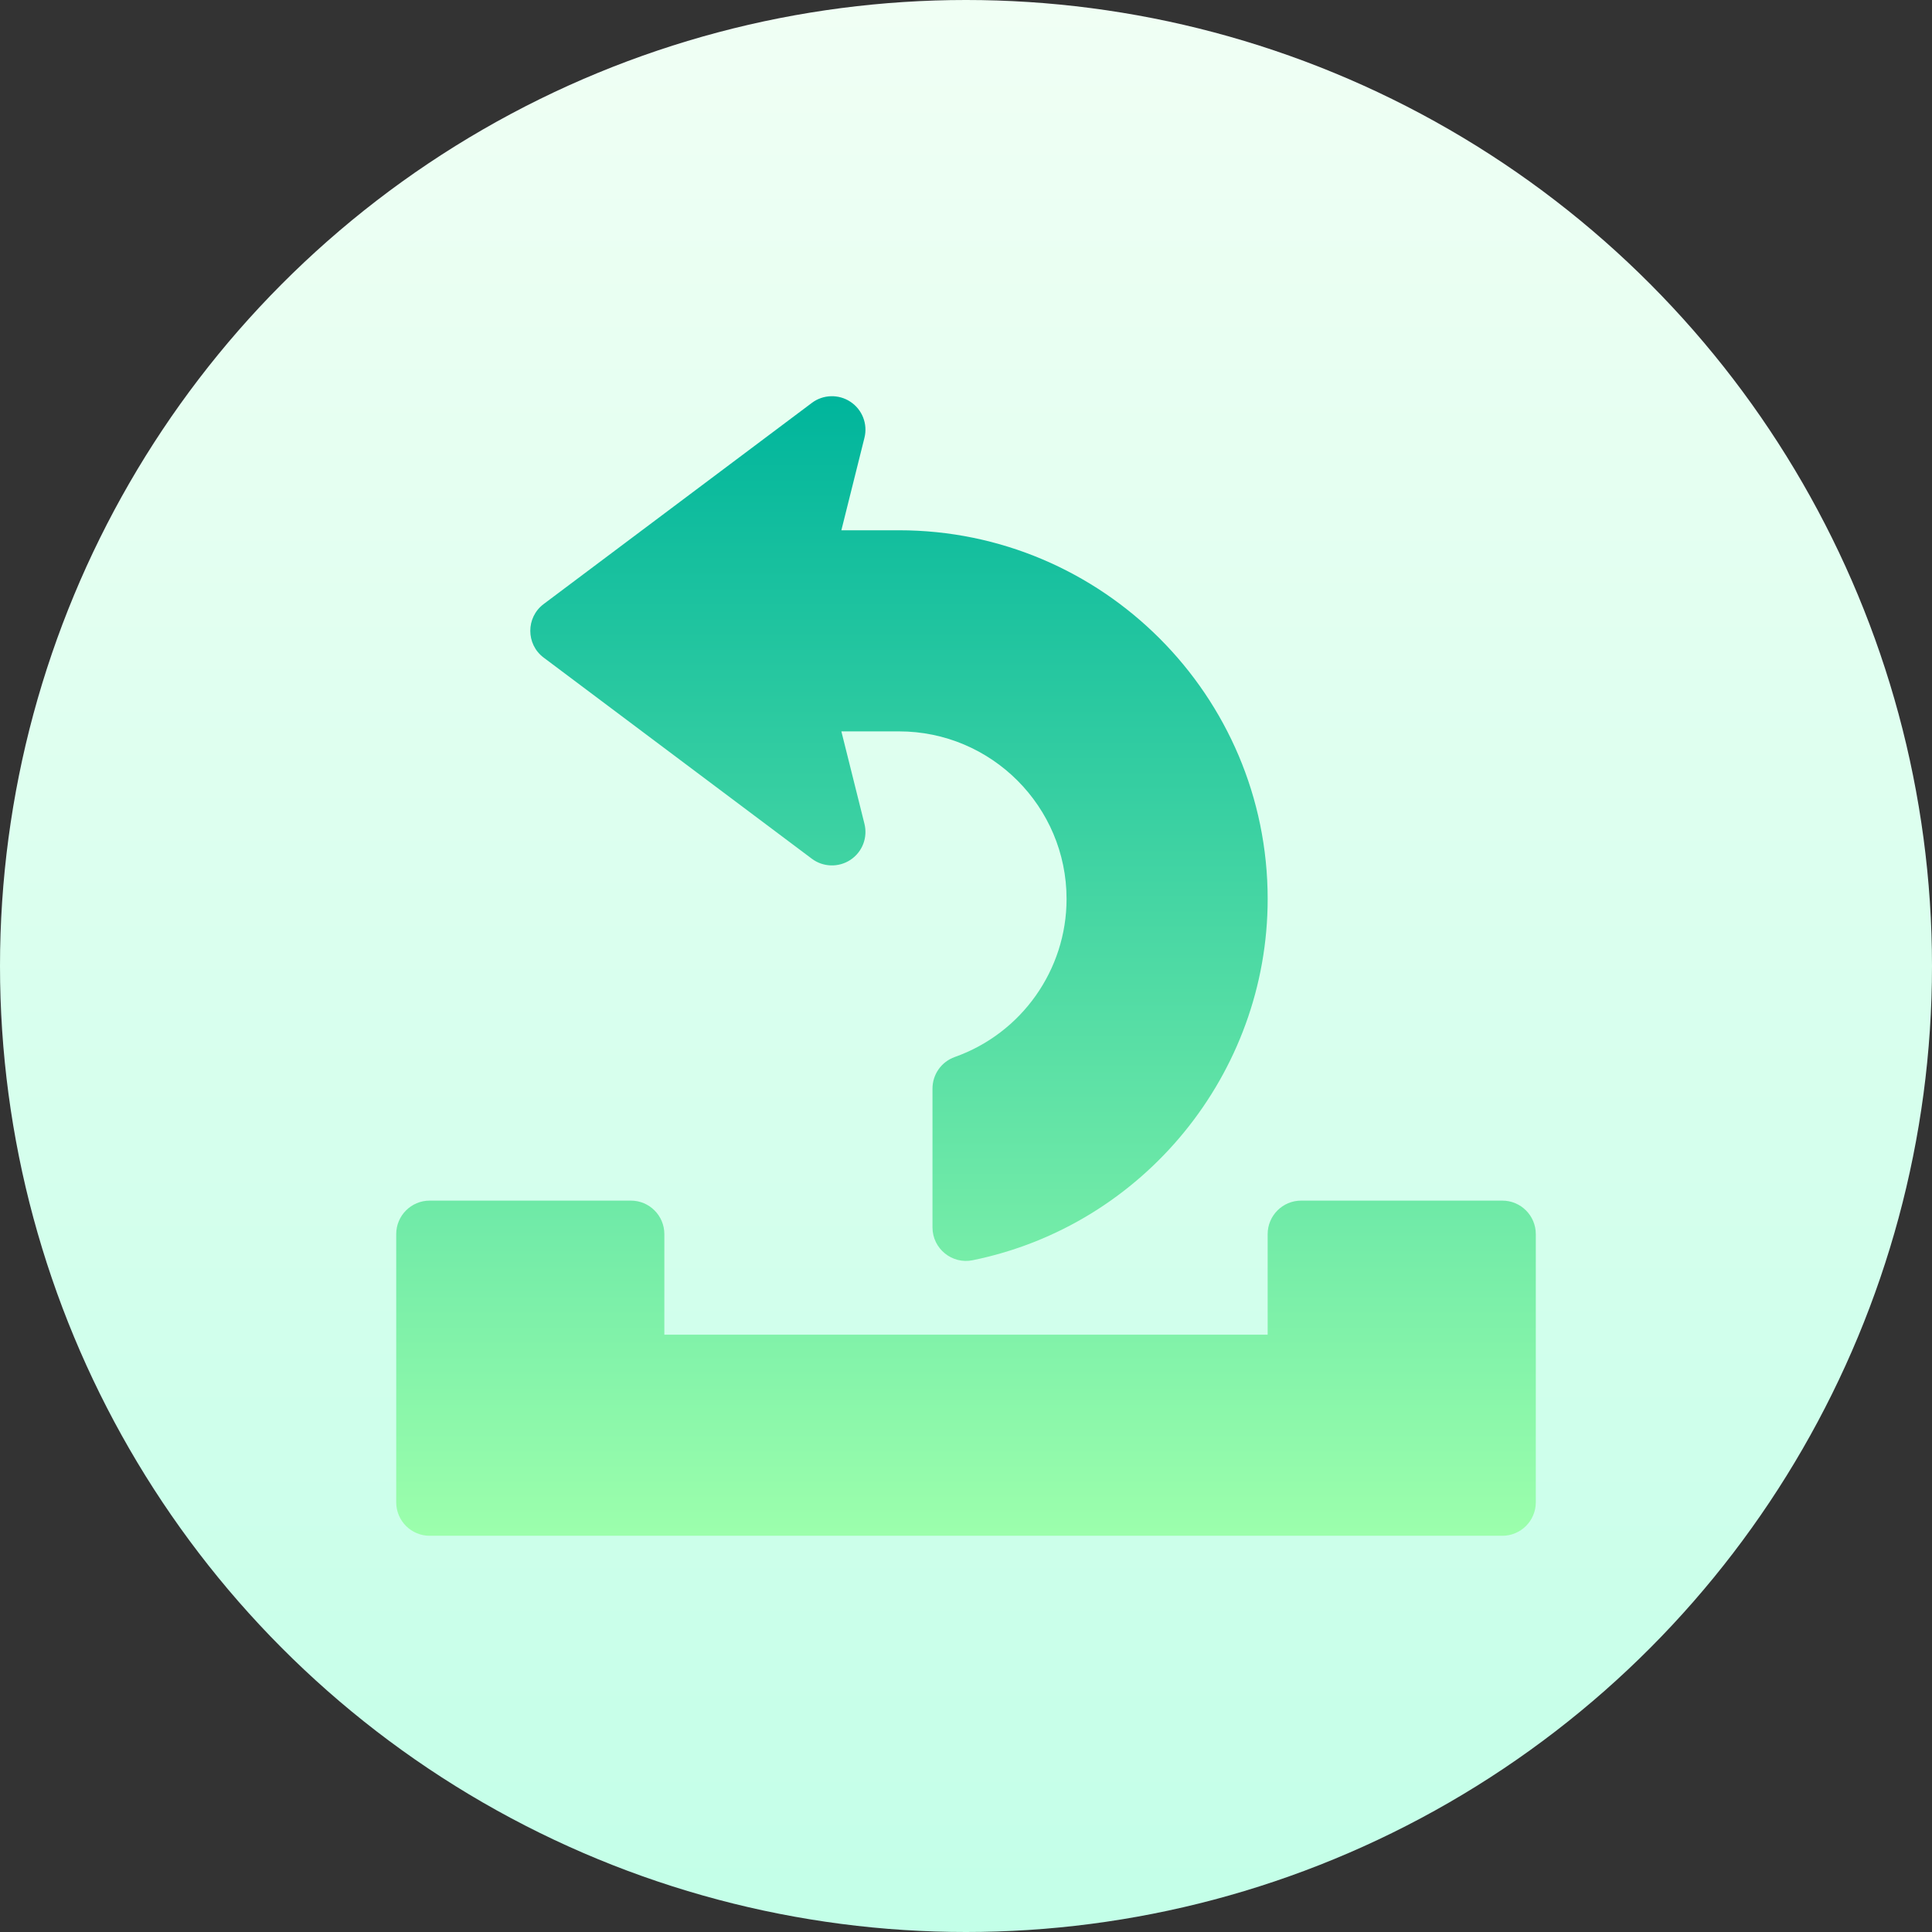 <svg id="Capa_1" enable-background="new 0 0 512 512" height="512" viewBox="0 0 512 512" width="512" xmlns="http://www.w3.org/2000/svg" xmlns:xlink="http://www.w3.org/1999/xlink"><rect x="0" y="0" width="512" height="512" fill="#333333" stroke="none"/><linearGradient id="SVGID_1_" gradientUnits="userSpaceOnUse" x1="256" x2="256" y1="512" y2="0"><stop offset="0" stop-color="#c3ffe8"/><stop offset=".997" stop-color="#f0fff4"/></linearGradient><linearGradient id="SVGID_2_" gradientUnits="userSpaceOnUse" x1="256.002" x2="256.002" y1="407" y2="105"><stop offset="0" stop-color="#9cffac"/><stop offset="1" stop-color="#00b59c"/></linearGradient><g><g><circle cx="256" cy="256" fill="url(#SVGID_1_)" r="256"/></g><g><g><path d="m144.086 174.278 71.06 53.294c2.984 2.247 7.104 2.368 10.236.295 3.14-2.082 4.623-5.907 3.704-9.55l-6.115-24.496h15.267c24.487 0 44.412 19.925 44.412 44.413 0 18.771-11.901 35.599-29.614 41.879-3.548 1.258-5.916 4.606-5.916 8.371v36.788c0 5.674 5.233 9.833 10.652 8.7 45.297-9.221 78.173-49.487 78.173-95.738 0-53.876-43.831-97.707-97.707-97.707h-15.268l6.115-24.497c.919-3.643-.564-7.468-3.704-9.55-3.131-2.082-7.252-1.952-10.236.295l-71.06 53.295c-4.739 3.546-4.733 10.666.001 14.208zm254.035 143.897h-53.295c-4.91 0-8.883 3.973-8.883 8.882v26.647h-159.883v-26.647c0-4.909-3.973-8.882-8.882-8.882h-53.295c-4.91 0-8.882 3.973-8.882 8.882v71.06c0 4.91 3.973 8.882 8.882 8.882h284.239c4.91 0 8.882-3.973 8.882-8.882v-71.06c0-4.909-3.973-8.882-8.883-8.882z" fill="url(#SVGID_2_)"/></g></g></g></svg>